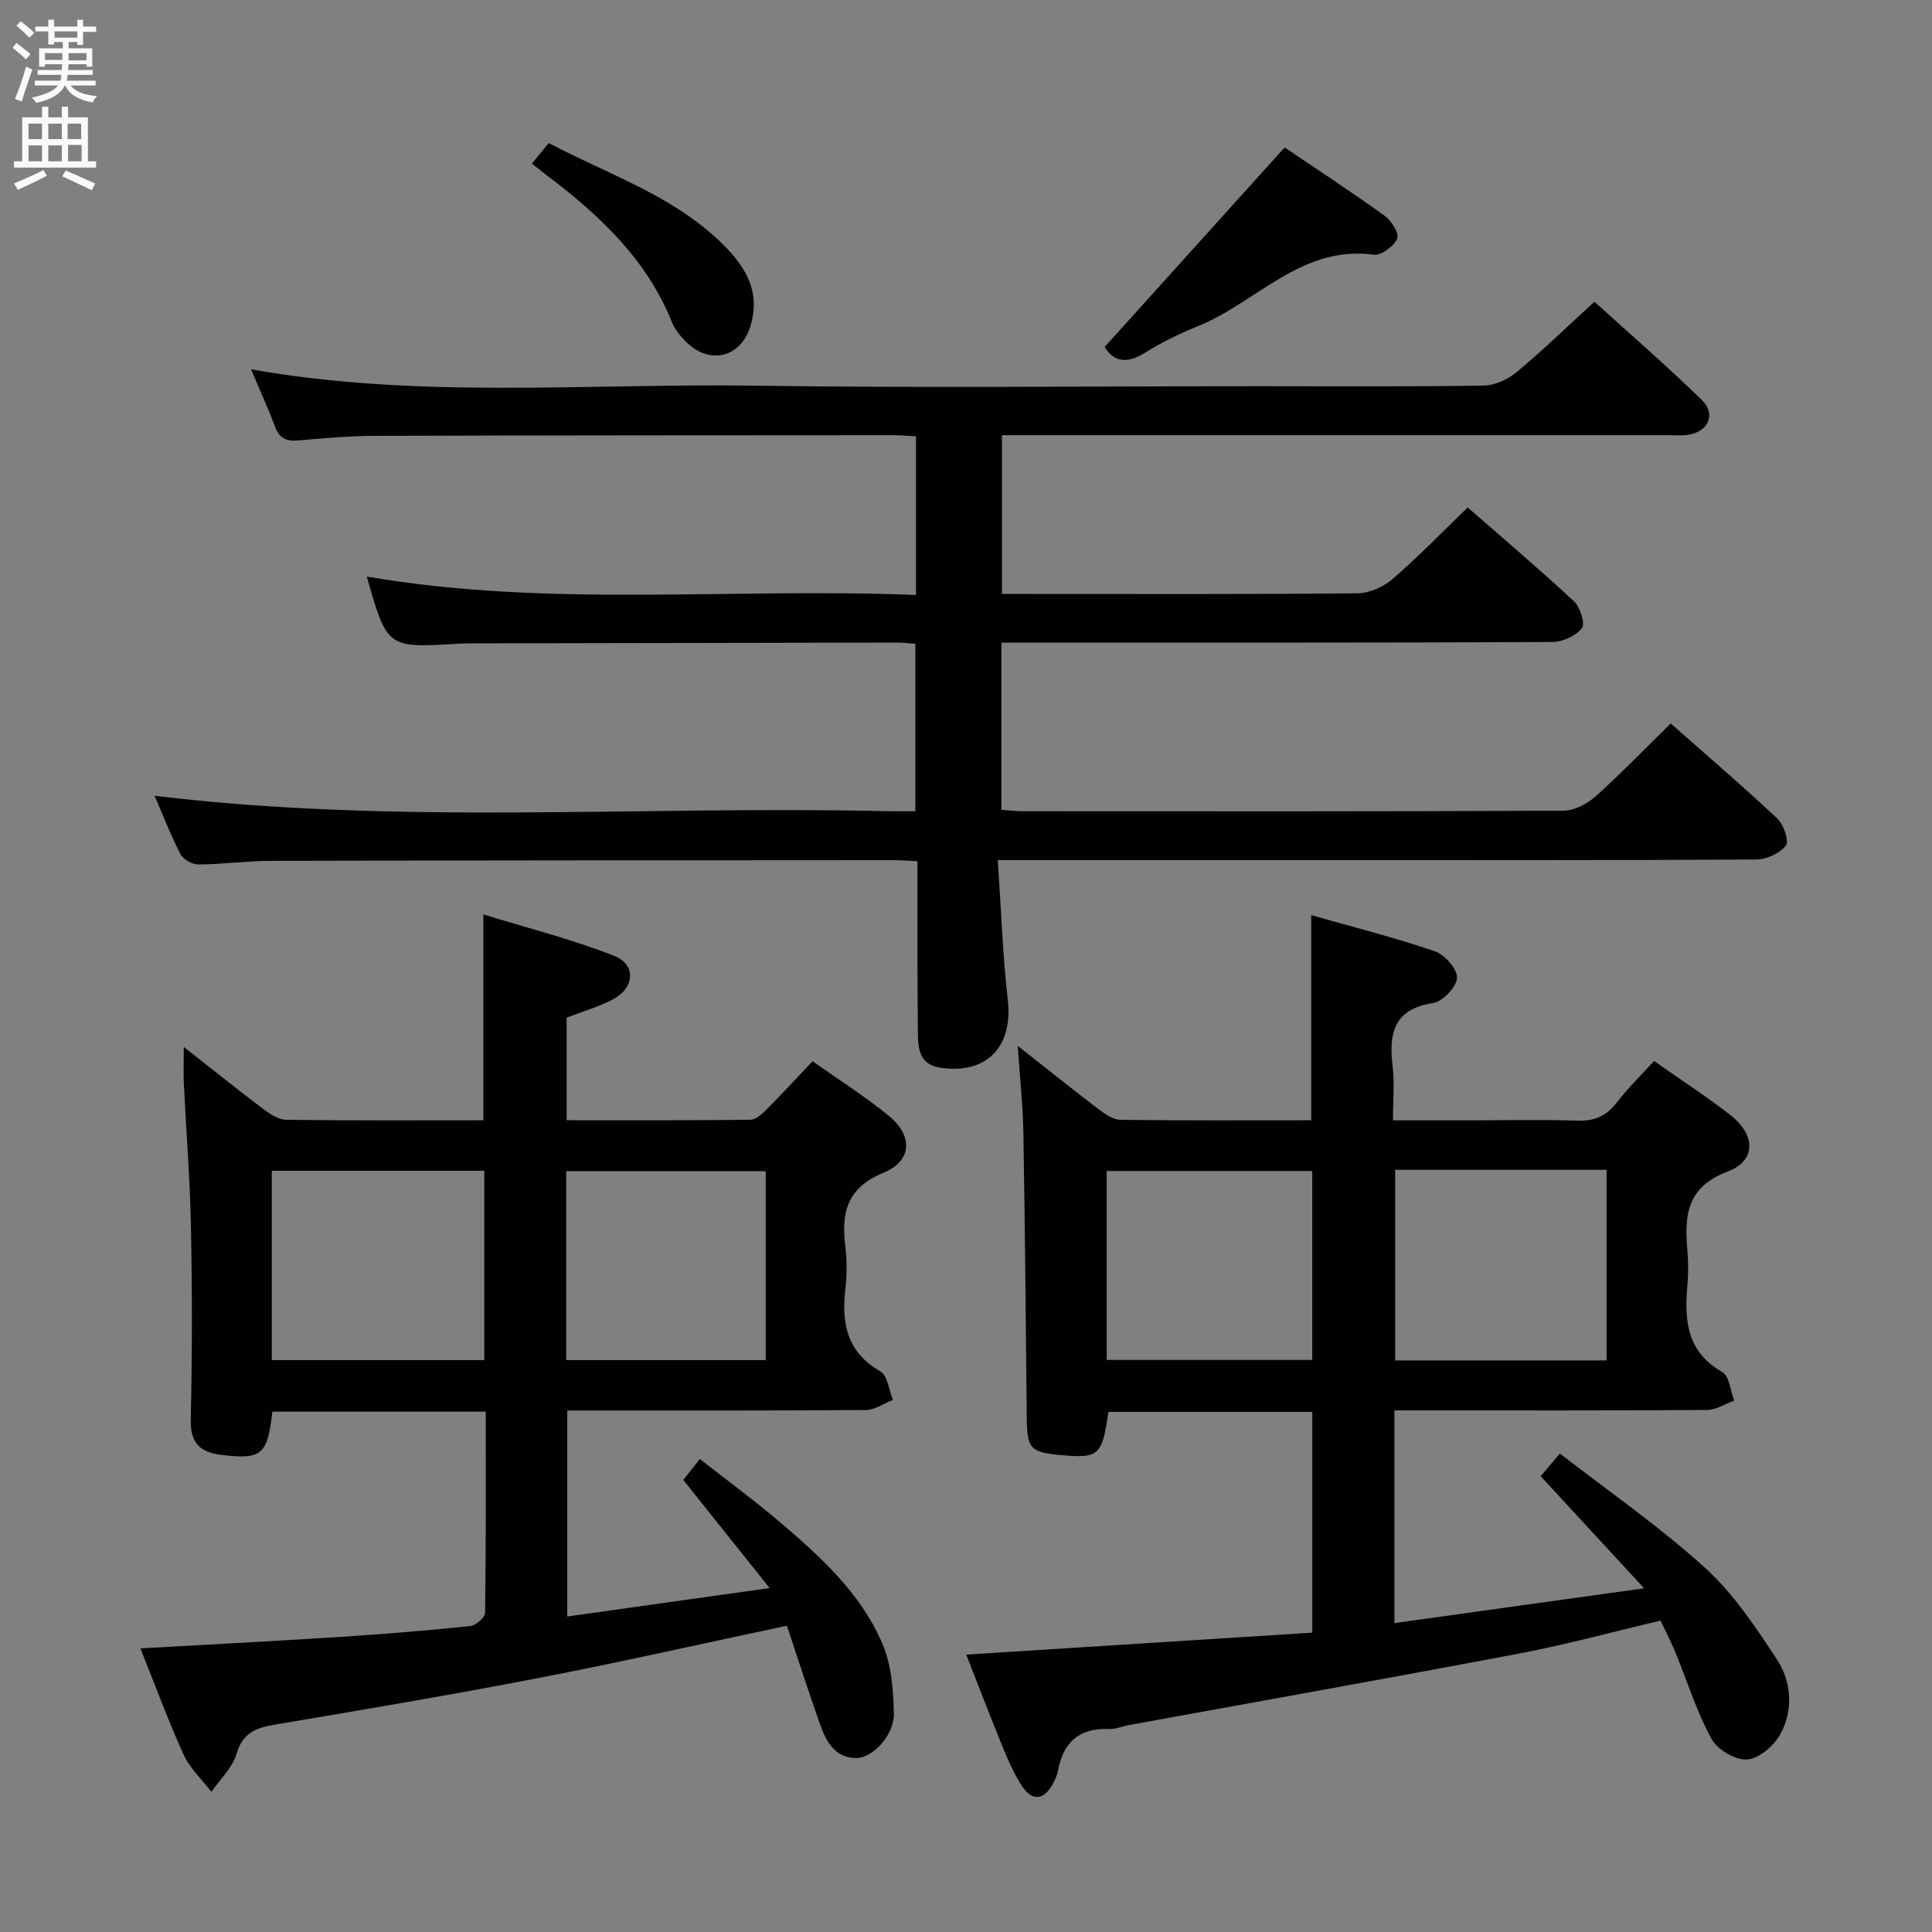 <svg enable-background="new 0 0 400 400" viewBox="0 0 400 400" xmlns="http://www.w3.org/2000/svg"><rect x="0" y="0" width="400" height="400" fill="#808080" stroke="none"/><g fill="#010104"><path d="m345.91 149.79c7.47 6.6 14.92 12.98 22.07 19.69 1.31 1.23 2.48 4.65 1.78 5.56-1.25 1.62-3.98 2.89-6.1 2.91-28.49.18-56.99.12-85.48.12-21.66 0-43.33 0-64.99 0-1.81 0-3.61 0-6.61 0 .68 9.97 1 19.55 2.08 29.04 1.09 9.63-4.44 15.42-14.05 13.94-4.24-.66-4.54-3.92-4.57-7.13-.11-9.83-.08-19.66-.1-29.49 0-1.83 0-3.66 0-6.13-1.76-.08-3.34-.21-4.92-.21-42.99.02-85.98.03-128.97.14-4.98.01-9.95.72-14.93.75-1.28.01-3.18-1.02-3.74-2.11-2.05-3.96-3.66-8.15-5.38-12.12 50.54 6.14 101.14 2 151.62 3.2 1.82.04 3.65.01 5.9.01 0-11.58 0-22.95 0-34.67-1.25-.09-2.53-.25-3.81-.25-29.33.04-58.65.1-87.98.16-1 0-2 .02-3 .08-14.58.88-14.58.88-18.79-13.91 37.71 6.5 75.63 2.25 113.71 3.82 0-11.31 0-21.88 0-32.85-1.72-.09-3.33-.24-4.94-.24-35.66.02-71.32.02-106.98.14-5.31.02-10.63.47-15.93.95-2.52.23-3.98-.45-4.89-2.92-1.44-3.89-3.19-7.67-4.94-11.81 34.78 6.18 69.58 2.89 104.24 3.39 34.82.5 69.65.11 104.48.11 15.5 0 31 .12 46.49-.13 2.33-.04 5.03-1.3 6.86-2.82 5.37-4.46 10.39-9.35 16.07-14.54 6.88 6.25 14.75 13.07 22.21 20.32 3.11 3.02 1.28 6.78-3.1 7.27-1.32.15-2.66.04-4 .04-43.82 0-87.65 0-131.47 0-1.98 0-3.96 0-6.31 0v32.87h5.12c22.83 0 45.66.09 68.49-.13 2.46-.02 5.37-1.33 7.27-2.96 5.28-4.55 10.14-9.6 15.55-14.82 7.17 6.27 14.74 12.69 22.01 19.44 1.29 1.2 2.36 4.64 1.64 5.55-1.26 1.6-3.99 2.86-6.1 2.87-35.99.17-71.99.12-107.98.12-1.96 0-3.92 0-6.11 0v34.62c1.55.11 2.99.3 4.43.3 37.33.02 74.65.07 111.98-.12 2.26-.01 4.92-1.45 6.68-3.02 5.21-4.68 10.07-9.73 15.49-15.03z"/><path d="m200.05 342.57c24.06-1.53 47.73-3.03 71.65-4.55 0-15.55 0-30.47 0-45.7-14.1 0-28.16 0-42.21 0-1.32 9.09-1.97 9.66-9.93 8.93-6.28-.58-6.92-1.33-6.98-7.72-.2-19.65-.36-39.29-.7-58.94-.1-5.64-.71-11.27-1.16-18.04 6.13 4.82 11.48 9.11 16.94 13.26 1.26.95 2.87 2.02 4.33 2.04 13.13.16 26.26.09 39.49.09 0-14.12 0-27.83 0-42.47 8.58 2.44 17.19 4.62 25.56 7.47 2.05.7 4.7 3.68 4.62 5.51-.08 1.88-2.96 4.91-4.96 5.22-8.22 1.26-9.18 6.32-8.37 13.13.41 3.42.07 6.94.07 11.15h16.18c7.33 0 14.67-.17 21.99.07 3.49.12 5.96-.91 8.1-3.68 2.32-3 5.06-5.68 7.78-8.67 5.44 3.82 10.75 7.27 15.73 11.13 5.3 4.1 5.51 9.48-.45 11.74-8.67 3.28-8.99 9.26-8.37 16.51.2 2.32.2 4.68 0 6.99-.64 7.24-.19 13.8 7.2 18.01 1.48.84 1.69 3.89 2.49 5.93-1.88.68-3.75 1.93-5.63 1.94-19.66.14-39.33.09-58.99.09-1.81 0-3.61 0-5.73 0v44.03c16.82-2.34 33.33-4.64 51.7-7.2-7.71-8.35-14.46-15.67-21.42-23.21.97-1.15 2.01-2.38 3.97-4.7 10.13 7.86 20.64 15.12 30.02 23.63 5.91 5.36 10.54 12.32 14.96 19.08 3 4.58 3.38 10.35.72 15.31-1.3 2.43-4.41 5.13-6.89 5.33-2.42.19-6.21-2.04-7.43-4.29-3.07-5.64-5-11.9-7.45-17.88-.88-2.15-1.97-4.21-3.09-6.58-9.72 2.29-19.27 4.91-28.97 6.76-27.06 5.14-54.17 9.95-81.27 14.9-1.3.24-2.61.85-3.88.79-6.13-.3-9.5 2.64-10.6 8.53-.18.97-.6 1.92-1.07 2.79-1.85 3.41-4.28 3.73-6.42.47-1.8-2.74-3.07-5.86-4.33-8.92-2.49-6.1-4.84-12.27-7.2-18.28zm88.8-100.37v39.46h43.77c0-13.3 0-26.32 0-39.46-14.68 0-28.97 0-43.77 0zm-59.72 39.36h42.55c0-13.28 0-26.19 0-39.12-14.35 0-28.39 0-42.55 0z"/><path d="m29.07 341.28c14.22-.81 27.84-1.5 41.45-2.38 8.96-.58 17.91-1.32 26.83-2.24 1.16-.12 3.07-1.77 3.08-2.74.2-13.79.14-27.59.14-41.65-15.08 0-29.64 0-44.18 0-1 8.99-2.24 9.94-10.47 8.96-4.57-.54-6.55-2.49-6.43-7.43.31-13.32.3-26.66.04-39.99-.19-9.8-.99-19.58-1.46-29.37-.11-2.29-.02-4.58-.02-7.69 5.8 4.56 11.05 8.78 16.43 12.84 1.39 1.05 3.15 2.23 4.75 2.25 13.49.18 26.98.1 40.85.1 0-13.95 0-27.64 0-42.62 9.01 2.78 18.23 5.11 27.01 8.55 4.72 1.85 4.33 6.7-.3 9.1-2.92 1.51-6.15 2.44-9.48 3.72v21.24c12.84 0 25.45.06 38.06-.1 1.2-.02 2.54-1.32 3.53-2.32 3.05-3.05 5.97-6.25 9.33-9.79 5.33 3.77 10.78 7.22 15.74 11.26 5.08 4.13 4.94 9.35-1.05 11.82-7.6 3.14-8.75 8.26-7.91 15.22.36 2.96.34 6.02 0 8.99-.81 7.08.38 12.97 7.25 16.91 1.5.86 1.77 3.89 2.61 5.91-1.87.73-3.73 2.08-5.61 2.1-20.48.15-40.96.1-61.82.1v42.65c13.57-1.91 26.96-3.79 41.91-5.89-6.39-8-12.03-15.05-17.89-22.39.85-1.07 1.84-2.31 3.44-4.32 5.45 4.27 10.89 8.25 16.01 12.59 8.67 7.34 17.22 14.99 21.78 25.64 1.88 4.38 2.28 9.61 2.37 14.48.08 4.45-4.34 9.2-7.8 9.19-4.39-.02-6.21-3.41-7.46-6.93-2.43-6.85-4.64-13.77-6.88-20.46-17.66 3.74-34.63 7.58-51.71 10.88-18.08 3.49-36.24 6.55-54.4 9.61-3.93.66-6.59 1.76-7.86 6.09-.84 2.86-3.4 5.22-5.19 7.8-1.96-2.56-4.46-4.87-5.76-7.72-3.22-7.1-5.9-14.41-8.93-21.97zm27.2-59.69h44c0-13.25 0-26.15 0-39.19-14.86 0-29.39 0-44 0zm60.96.01h41.31c0-13.21 0-26.09 0-39.12-13.93 0-27.59 0-41.31 0z"/><path d="m228.7 71.84c12.56-13.92 24.73-27.41 37.27-41.31 6.21 4.2 13.56 9.01 20.7 14.14 1.4 1 3.07 3.68 2.61 4.72-.69 1.57-3.28 3.54-4.79 3.34-15.09-2.04-24.35 9.94-36.51 14.82-3.83 1.53-7.58 3.39-11.07 5.57-3.73 2.31-6.36 1.69-8.21-1.28z"/><path d="m110.12 33.87c1.28-1.55 2.22-2.69 3.5-4.25 11.99 6.35 25.07 10.61 35.18 20.13 5.16 4.85 9 10.39 6.47 18.06-2.03 6.15-8.22 7.71-12.95 3.22-1.3-1.23-2.56-2.74-3.22-4.37-5.23-13.02-15.02-22.12-25.85-30.34-.91-.69-1.8-1.41-3.13-2.45z"/></g><path d="m2.6 9.9.8-1c.9.7 1.9 1.4 2.9 2.3l-.9 1.1c-1.1-1-2-1.8-2.8-2.4zm.5 10.6c.9-2.1 1.6-4.3 2.3-6.7.4.2.8.4 1.3.6-.7 2.1-1.5 4.3-2.2 6.6zm.3-15.2.9-.9c1 .8 2 1.6 2.8 2.4l-1 1c-.9-.9-1.8-1.7-2.7-2.5zm12.6-1.2h1.2v1.4h2.7v1.1h-2.7v2.7h-1.2v-.6h-1.8v1.3h4.9v3.8h-1.2v-.5h-3.7c0 .4-.1.9-.1 1.2h5.1v1h-5.2c0 .5-.1.9-.2 1.2h6v1h-5.2c1.1 1.3 2.9 2 5.5 2.2-.4.4-.7.8-.9 1.3-2.9-.5-4.8-1.6-5.7-3.5h-.1c-.8 1.7-2.7 2.9-5.9 3.6-.2-.4-.6-.8-.9-1.1 2.8-.6 4.6-1.4 5.4-2.5h-4.8v-1h5.3c.1-.3.2-.7.2-1.2h-4.9v-1h5c0-.4 0-.8.1-1.2h-3.6v.5h-1.2v-3.8h4.9v-1.3h-1.8v.5h-1.2v-2.7h-2.7v-1h2.7v-1.4h1.2v1.4h4.8zm-6.7 8.3h3.6c0-.4 0-.9 0-1.4h-3.6zm1.9-4.6h4.8v-1.3h-4.7v1.3zm6.7 3.2h-3.7v1.5h3.7z" fill="#fbfafa"/><path d="m8.7 22.1h1.3v2.2h2.8v-2.2h1.3v2.2h4.1v9.1h1.7v1.3h-17v-1.3h1.7v-9.1h4.1zm.3 13.1.7 1.2c-1.8.9-3.8 1.9-6 2.9-.2-.4-.5-.8-.8-1.3 2.3-1 4.4-1.9 6.1-2.8zm-3.1-6.4h2.8v-3.2h-2.8zm0 4.6h2.8v-3.3h-2.8zm4.1-4.6h2.8v-3.2h-2.8zm0 4.6h2.8v-3.3h-2.8zm3.6 1.9c2.1.9 4.1 1.8 6.1 2.7l-.7 1.4c-2.2-1.1-4.2-2-6.1-2.9zm3.2-9.7h-2.8v3.2h2.8zm-2.7 7.8h2.8v-3.4h-2.8z" fill="#fbfafa"/></svg>